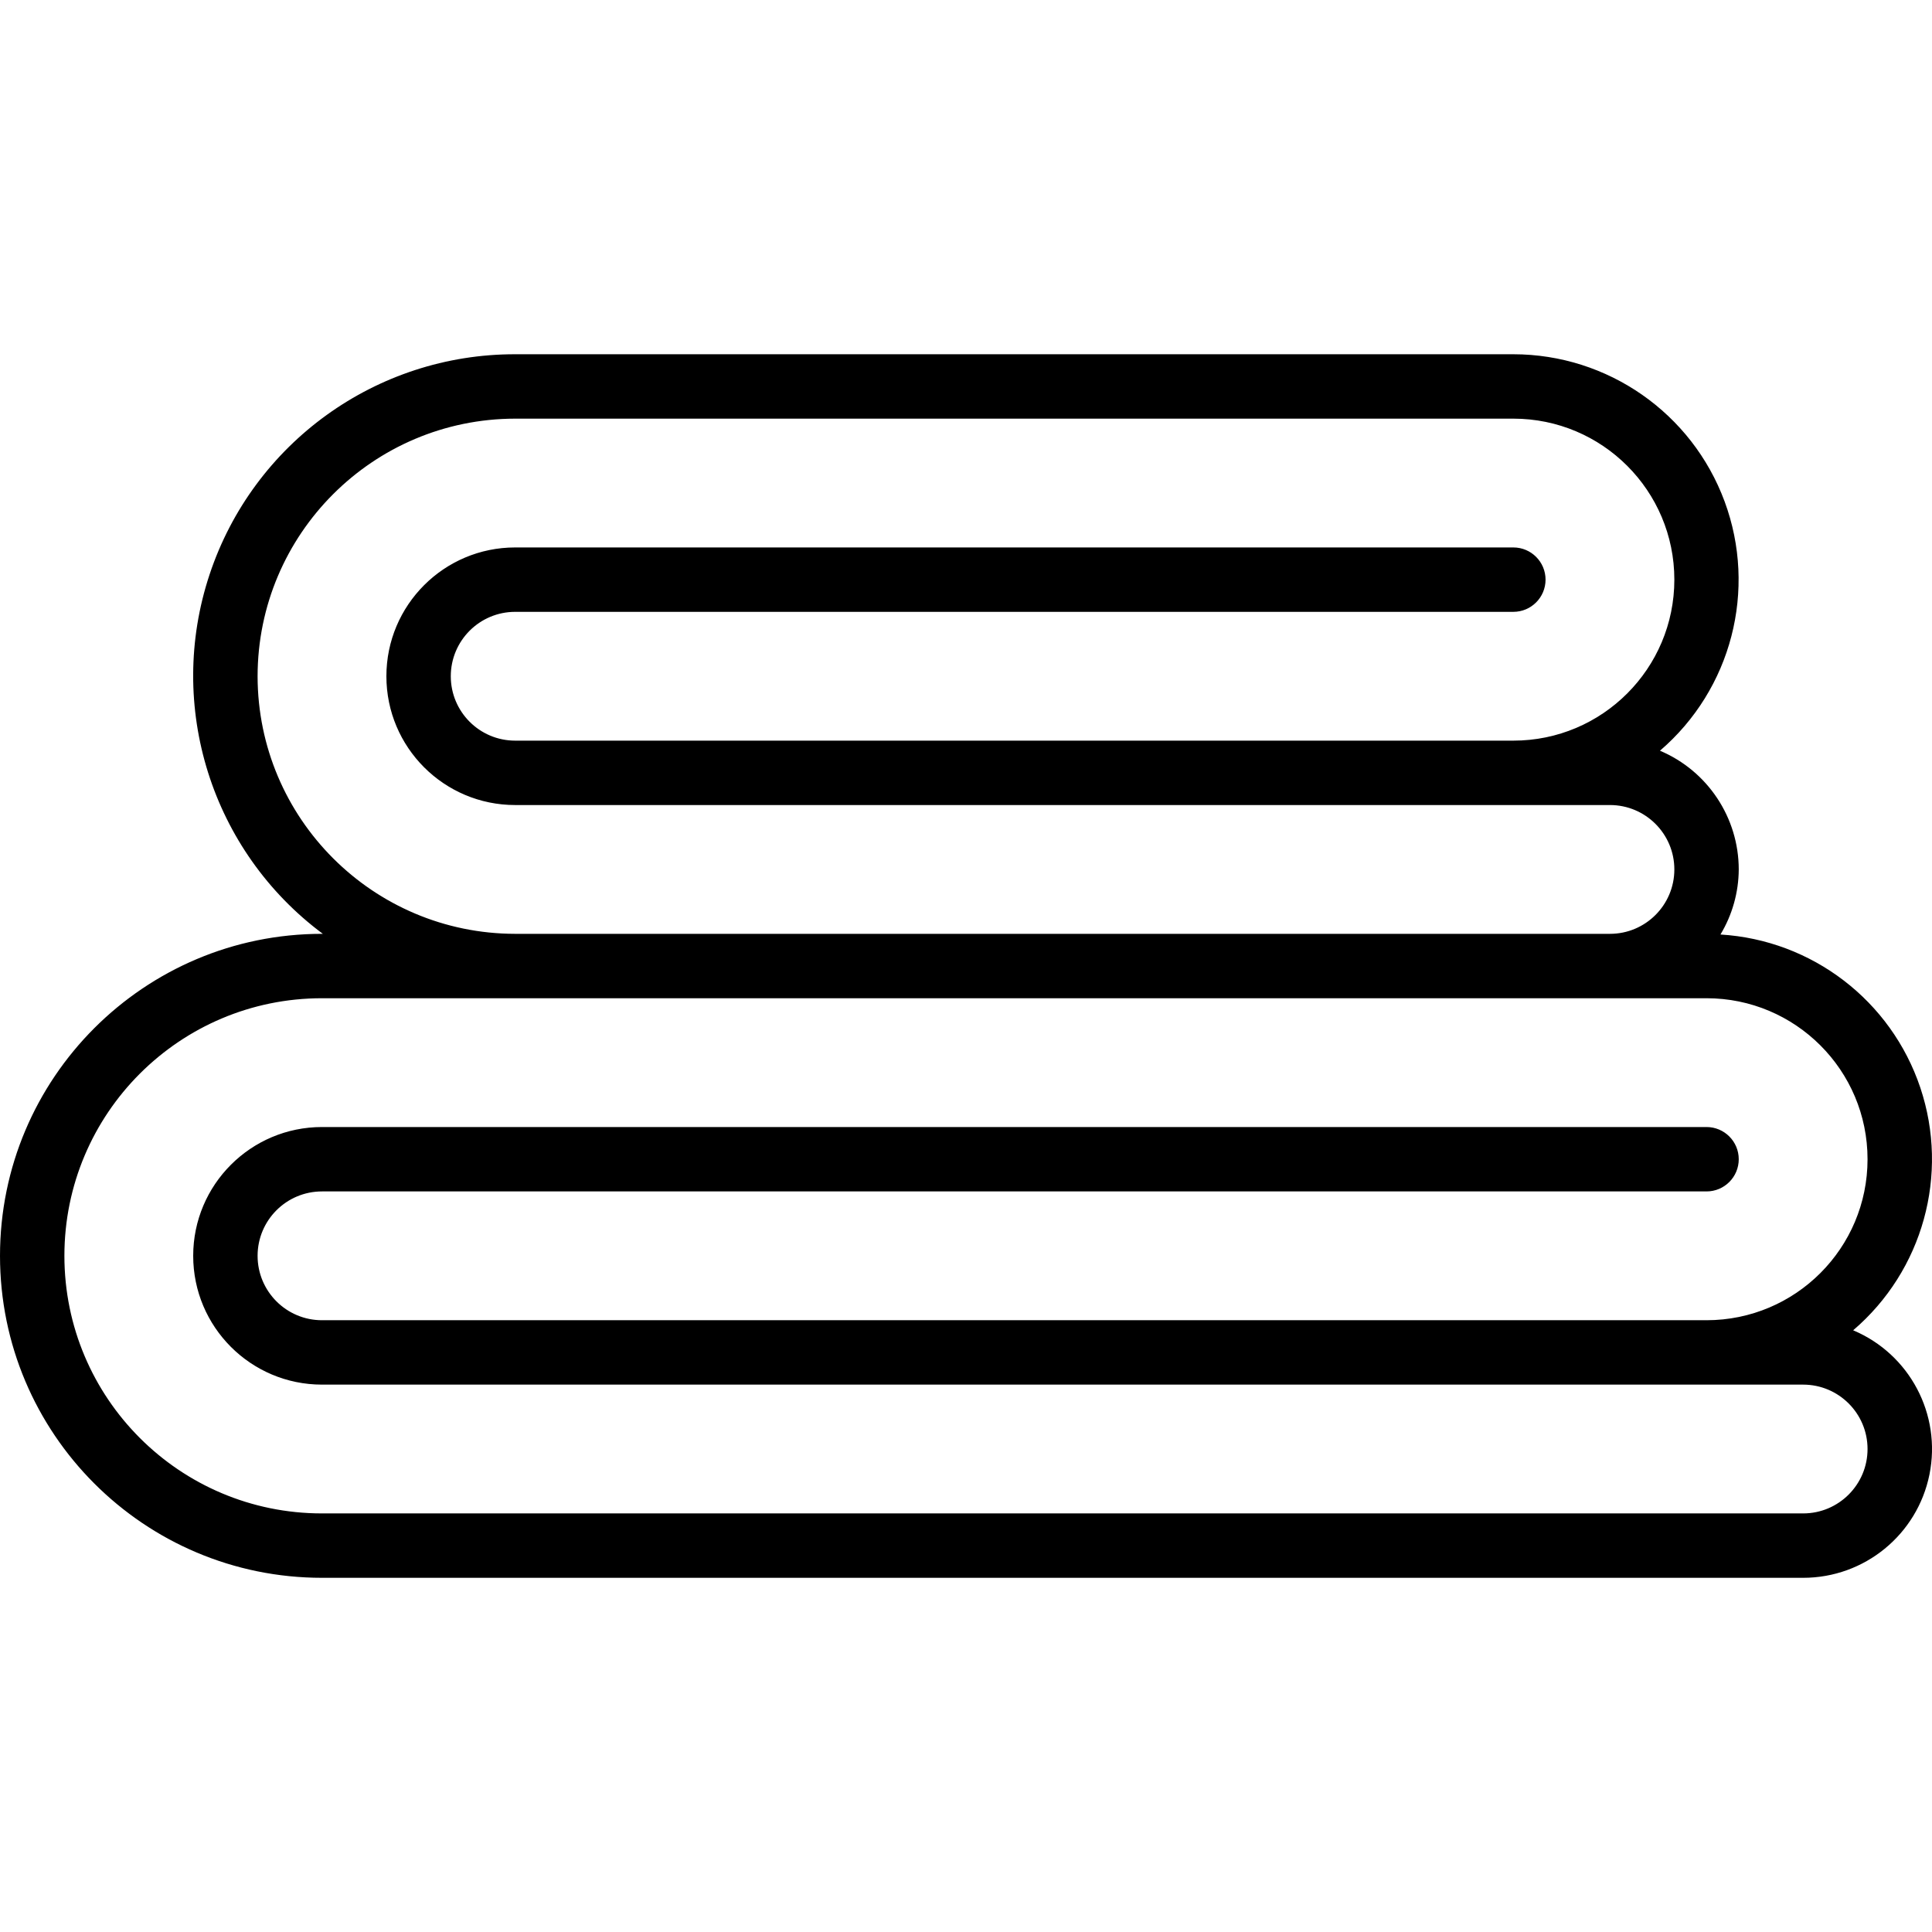 <svg height="480pt" viewBox="0 -88 480.015 480" width="480pt" xmlns="http://www.w3.org/2000/svg"><path d="m460.426 242.512c17.328-14.816 23.93-38.672 16.684-60.289-7.25-21.617-26.895-36.672-49.652-38.047 2.941-4.883 4.512-10.469 4.543-16.168-.012-12.871-7.723-24.484-19.574-29.496 17.777-15.25 24.184-39.957 16.062-61.926-8.125-21.969-29.062-36.563-52.488-36.578h-248c-34.465-.047-65.078 22.016-75.934 54.73-10.855 32.711.488 68.699 28.141 89.27h-.207c-44.184 0-80 35.816-80 80 0 44.184 35.816 80 80 80h368c15.234.008 28.363-10.73 31.383-25.664 3.016-14.934-4.914-29.926-18.957-35.832zm-396.426-162.504c.039-35.328 28.672-63.961 64-64h248c22.09 0 40 17.91 40 40 0 22.09-17.91 40-40 40h-248c-8.836 0-16-7.164-16-16 0-8.836 7.164-16 16-16h248c4.418 0 8-3.582 8-8 0-4.418-3.582-8-8-8h-248c-17.672 0-32 14.328-32 32 0 17.672 14.328 32 32 32h272c8.836 0 16 7.164 16 16 0 8.836-7.164 16-16 16h-272c-35.328-.039-63.961-28.672-64-64zm384 208h-368c-35.348 0-64-28.652-64-64 0-35.348 28.652-64 64-64h344c22.09 0 40 17.91 40 40 0 22.09-17.91 40-40 40h-344c-8.836 0-16-7.164-16-16 0-8.836 7.164-16 16-16h344c4.418 0 8-3.582 8-8 0-4.418-3.582-8-8-8h-344c-17.672 0-32 14.328-32 32 0 17.672 14.328 32 32 32h368c8.836 0 16 7.164 16 16 0 8.836-7.164 16-16 16zm0 0"/></svg>